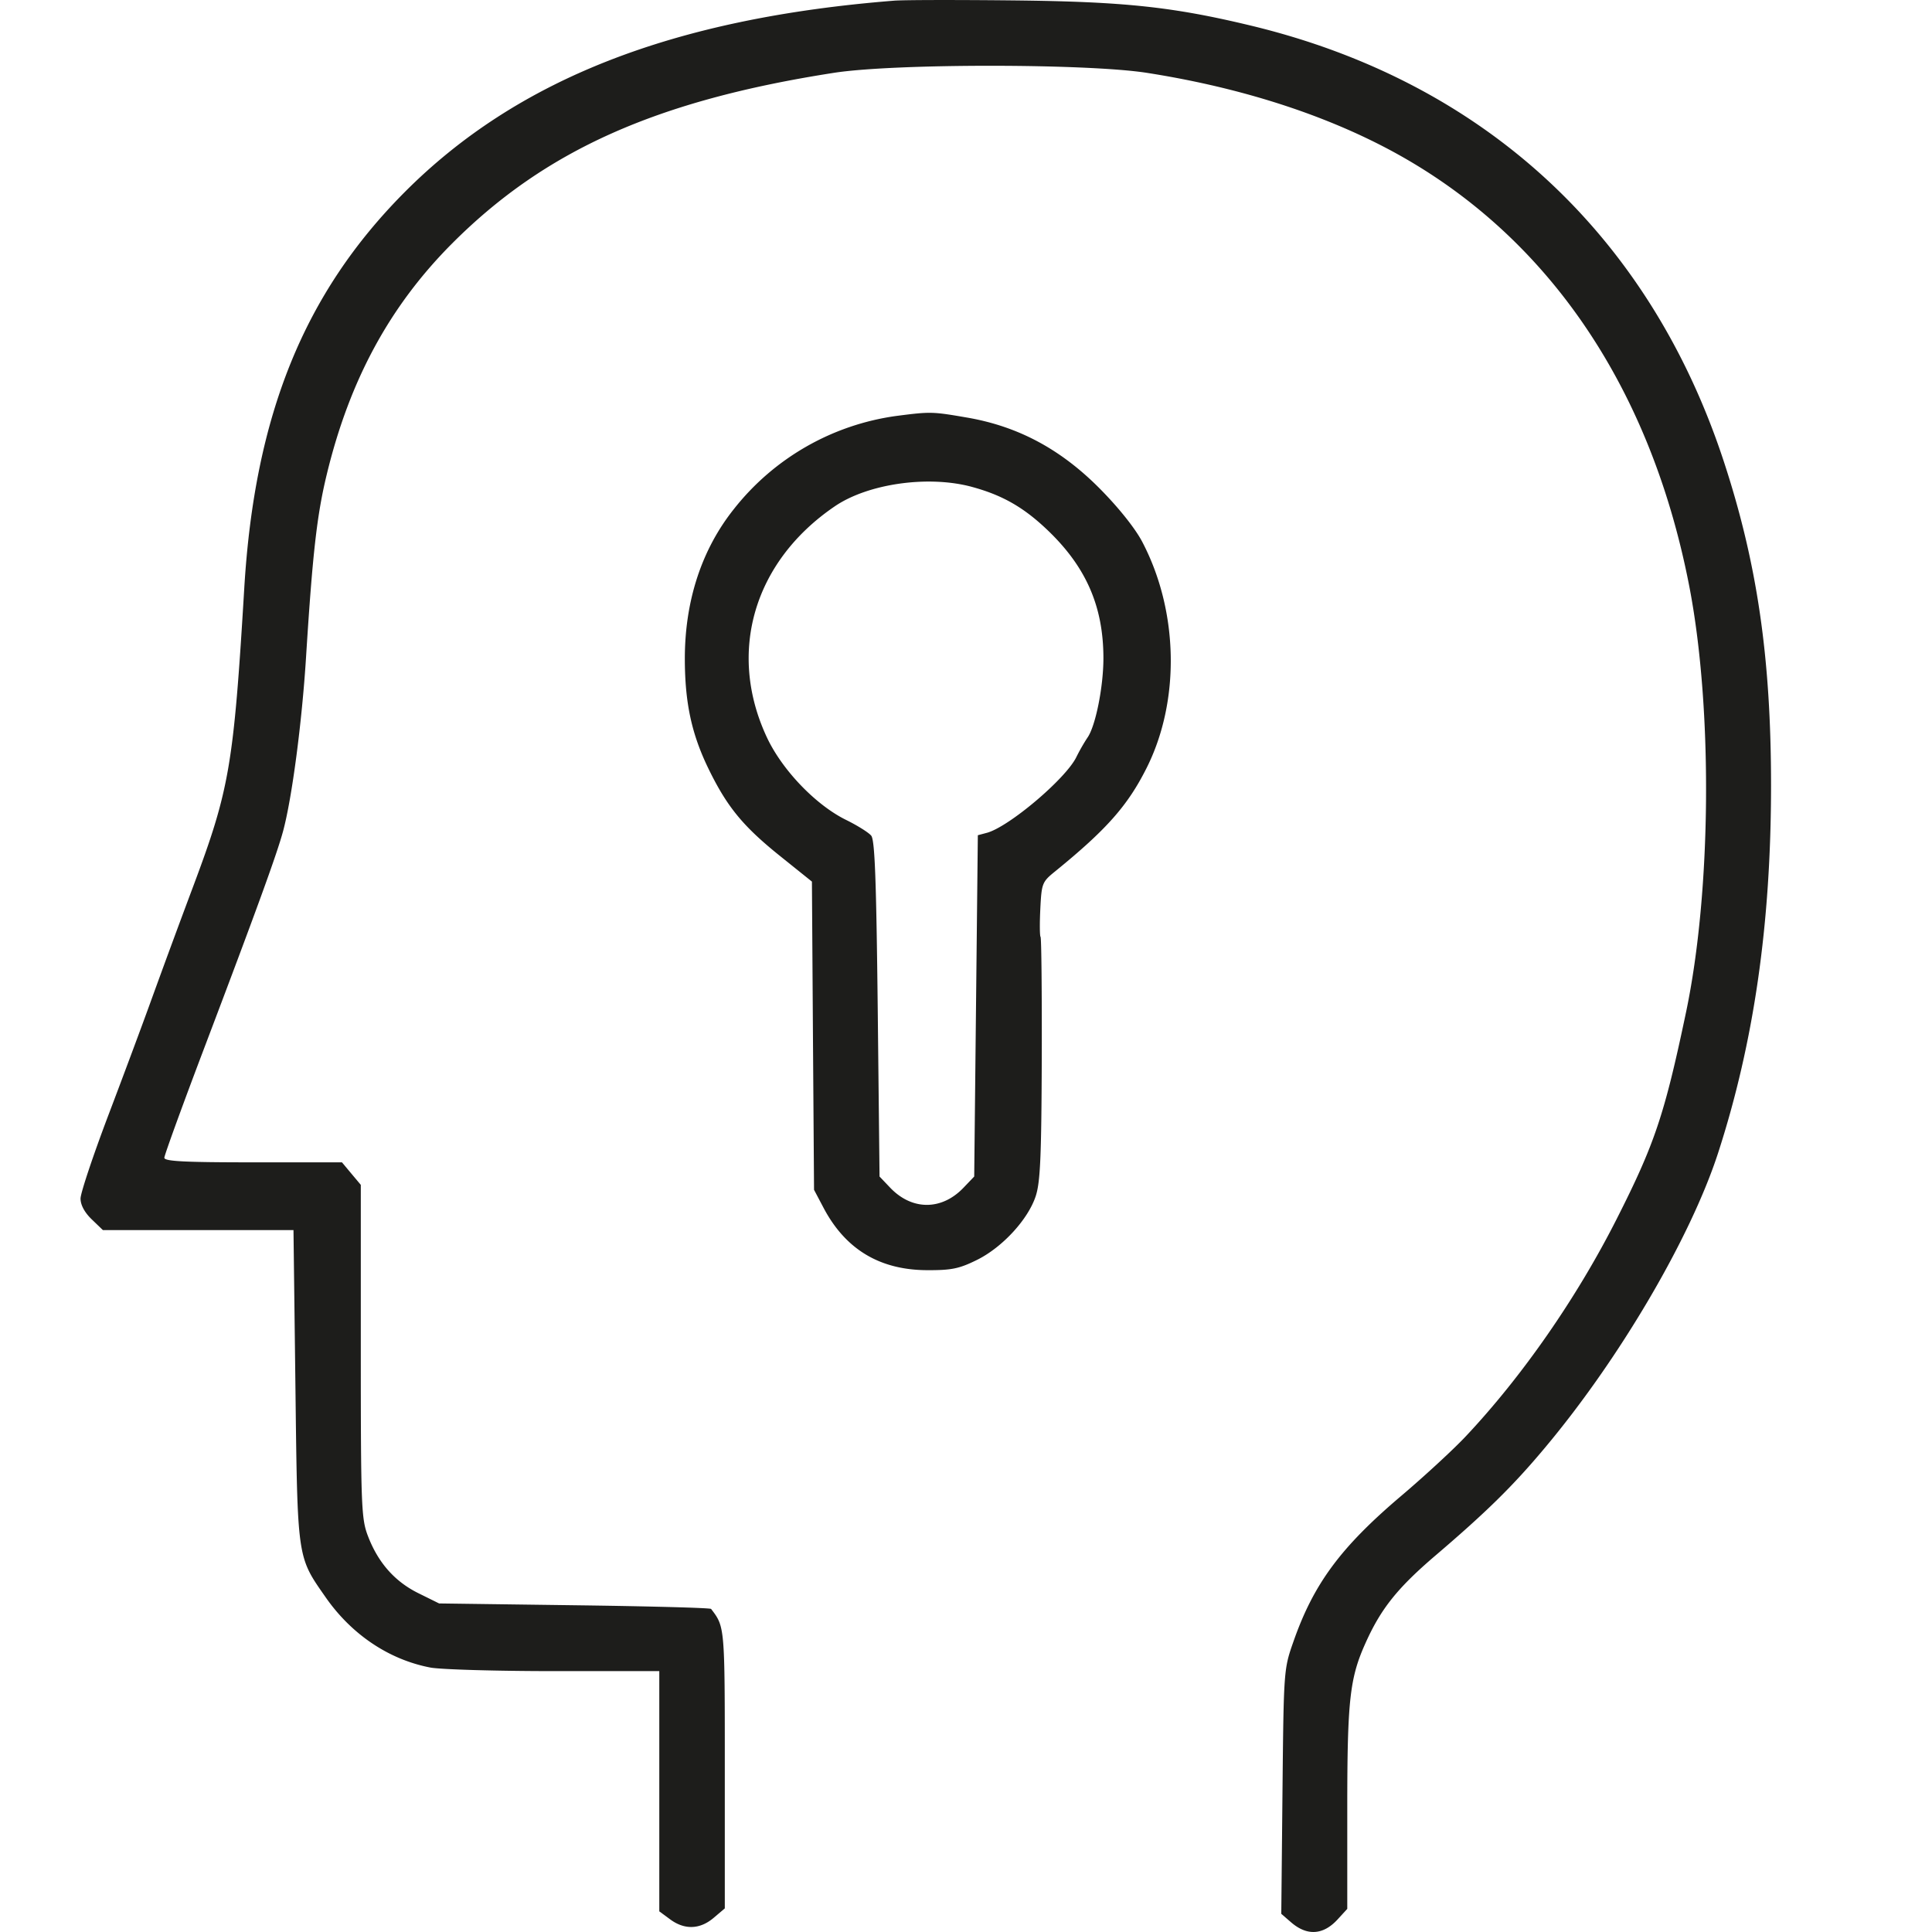 <svg width="32" height="32" fill="none" xmlns="http://www.w3.org/2000/svg"><path fill-rule="evenodd" clip-rule="evenodd" d="M14.81.011c-3.663.291-6.246 1.302-8.108 3.172-1.665 1.673-2.484 3.694-2.656 6.556-.177 2.944-.244 3.335-.849 4.95a193.05 193.05 0 0 0-.688 1.865c-.144.4-.468 1.269-.719 1.93-.25.661-.456 1.277-.456 1.368 0 .106.067.23.185.344l.185.178h3.157l.032 2.576c.035 2.892.025 2.824.5 3.505.43.618 1.05 1.034 1.736 1.165.171.032 1.094.059 2.051.059h1.74v3.979l.179.132c.239.177.493.169.721-.024l.185-.157v-2.3c0-2.376.002-2.36-.227-2.66-.013-.018-1.032-.045-2.264-.061l-2.241-.03-.344-.17c-.394-.195-.67-.51-.838-.955-.106-.28-.115-.5-.115-3.055v-2.753l-.156-.186-.156-.187H4.192c-1.137 0-1.471-.017-1.47-.076 0-.041.3-.867.667-1.834.86-2.268 1.199-3.2 1.3-3.576.147-.545.312-1.798.38-2.88.108-1.717.18-2.357.344-3.031.378-1.562 1.043-2.786 2.073-3.82 1.543-1.547 3.39-2.372 6.328-2.829 1.004-.156 4.189-.155 5.185.001 1.43.224 2.73.623 3.823 1.174 2.694 1.357 4.493 3.912 5.156 7.32.392 2.017.37 5.06-.053 7.07-.357 1.696-.518 2.176-1.148 3.42-.659 1.302-1.563 2.605-2.5 3.6-.2.213-.684.66-1.076.992-.996.846-1.443 1.45-1.777 2.405-.161.458-.162.47-.182 2.486l-.02 2.025.164.142c.262.226.528.21.764-.044l.165-.18v-1.655c0-1.804.04-2.169.306-2.756.254-.565.529-.907 1.155-1.442.84-.717 1.28-1.148 1.804-1.774 1.24-1.476 2.416-3.478 2.876-4.89.594-1.832.878-3.797.878-6.092 0-2.114-.23-3.687-.786-5.376-1.236-3.754-3.983-6.282-7.83-7.208-1.294-.311-2.095-.397-3.92-.417-.928-.01-1.823-.009-1.989.004Zm.039 6.878a4.144 4.144 0 0 0-2.693 1.542c-.536.672-.814 1.524-.813 2.484.001.727.113 1.246.393 1.82.305.626.567.946 1.17 1.432l.542.435.017 2.553.018 2.552.16.303c.363.684.928 1.024 1.709 1.028.408.002.534-.024.826-.168.423-.208.85-.672.977-1.059.076-.233.094-.655.1-2.277.003-1.095-.006-2.002-.02-2.016-.014-.015-.016-.224-.004-.465.021-.422.03-.446.245-.62.853-.694 1.202-1.089 1.515-1.712.559-1.113.531-2.595-.07-3.743-.116-.223-.39-.567-.704-.884-.648-.654-1.352-1.031-2.195-1.177-.581-.1-.608-.101-1.173-.028Zm1.24 1.173c.492.132.84.325 1.222.681.668.622.965 1.286.965 2.16 0 .479-.133 1.134-.266 1.317a3.2 3.2 0 0 0-.186.327c-.183.361-1.115 1.149-1.478 1.247l-.15.04-.03 2.827-.03 2.826-.176.184c-.362.38-.853.38-1.214.003l-.178-.187-.03-2.776c-.024-2.143-.048-2.797-.108-2.87-.043-.052-.23-.169-.415-.26-.503-.247-1.06-.827-1.313-1.368-.66-1.41-.217-2.916 1.128-3.829.55-.373 1.54-.514 2.26-.322Z" fill="#1D1D1B"/></svg>